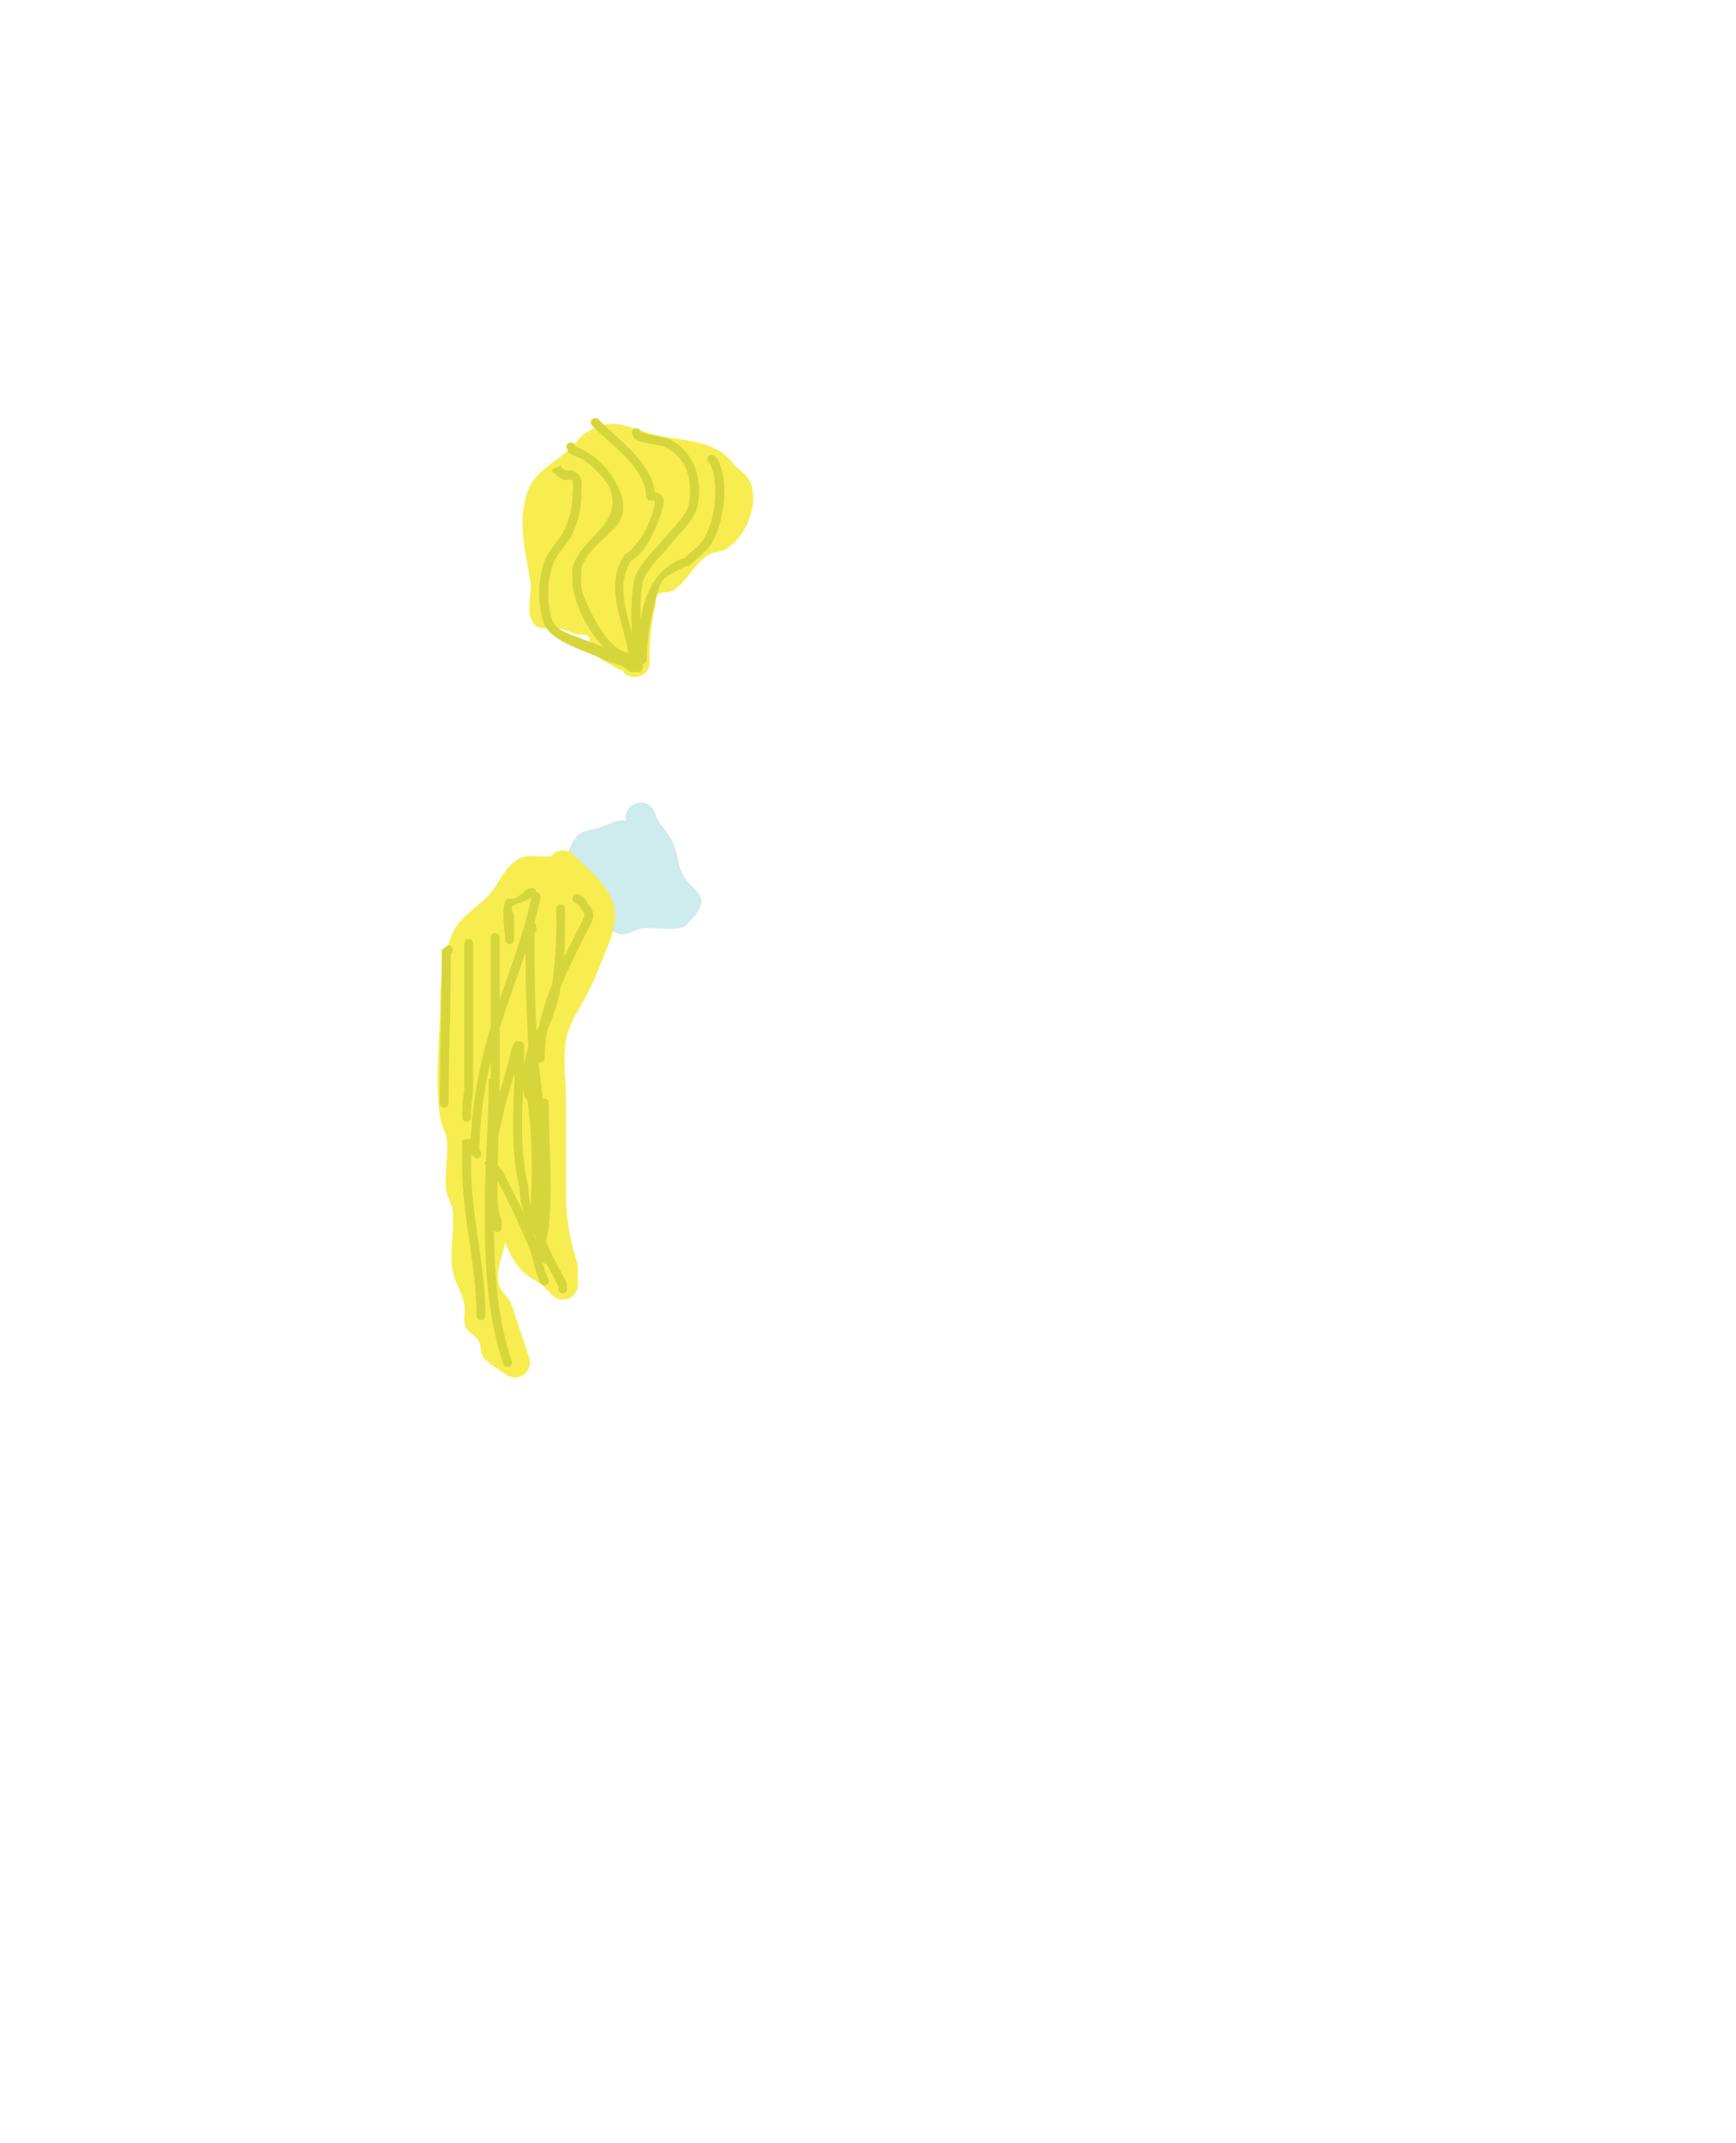 <svg id="fb340807-e581-482a-90da-9d7d746bb00e" data-name="Layer 1" xmlns="http://www.w3.org/2000/svg" viewBox="0 0 290 357.9"><title>baby</title><path d="M103.8,111.659l-.182.302c-1.567-1.04-3.411-1.751-4.701-3.119-.601-.637-.054-1.898-.641-2.547-.461-.509-1.361-.21-2.023-.396-.886-.249-1.713-.698-2.61-.904-1.437-.33-3.362.378-4.367-.7-1.642-1.761-.333-5.242-.7-7.367-.707-4.09-1.805-8.514-1-12.801.9-4.79,3.449-5.786,6.883-8.533,2.449-1.959,2.224-3.305,5.861-4.459,2.831-.899,4.959.195,7.515,1.021,4.075,1.412,8.631.898,12.524,3.245a13.24,13.24,0,0,1,2.453,2.359c.878.908,2.097,1.629,2.542,2.811,1.457,3.868-.713,8.931-3.995,11.083-.881.578-2.089.47-3,1-2.33,1.353-3.647,4.588-6,6-.751.45-1.89.062-2.547.641-.491.434-.219,1.293-.367,1.931a36.879,36.879,0,0,0-.9,9.301,2.449,2.449,0,0,1-2.5,2.5,2.249,2.249,0,0,1-2.243-1.369Z" fill="#f7ed51"/><path d="M104.614,137.094a2.374,2.374,0,0,1,1.639-2.938,2.448,2.448,0,0,1,3.162,1.581c.511,1.676,1.867,2.966,2.755,4.476,1.068,1.818.933,4.182,2,6,1.861,3.17,5.557,3.412.335,8.342-1.12,1.057-5.402.204-7.061.44-1.35.192-2.664,1.341-3.975.965-3.6-1.03-4.065-5.322-6.193-7.665-.932-1.026-2.504-1.816-2.665-3.193a7.468,7.468,0,0,1,1.665-5.342c.901-1.109,2.615-1.169,3.977-1.604,1.425-.455,2.928-1.488,4.361-1.062Z" fill="#ceebed"/><path d="M92.034,143.028a3.39,3.39,0,0,1,.242-.268,2.449,2.449,0,0,1,3.535,0c2.294,2.294,5.605,4.83,6.625,8.043.797,2.512-.134,5.409-1.083,7.681-.999,2.39-1.907,4.824-3.064,7.142-1.396,2.798-3.238,5.076-3.778,8.302-.487,2.913.032,6.675.032,9.6v16a37.339,37.339,0,0,0,1.968,11.6l-.106.401h.138v3a2.5,2.5,0,0,1-4.268,1.768l-1.857-1.857a15.703,15.703,0,0,1-3.143-2.143,12.942,12.942,0,0,1-2.848-4.89c-.449,2.209-1.796,5.139-.992,7.398.36,1.009,1.372,1.669,1.853,2.626.09.18,2.002,5.937,2.126,6.308l.982,2.945a2.501,2.501,0,0,1-3.768,2.907l-2.971-1.981.08-.119a6.887,6.887,0,0,1-.68-.443c-.91-.675-.558-2.23-1.14-3.203-.549-.919-1.789-1.362-2.183-2.358-.437-1.103.043-2.387-.158-3.556-.358-2.078-1.655-3.92-2-6-.541-3.257.477-6.747,0-10-.153-1.043-.832-1.959-1-3-.471-2.923.501-6.098,0-9-.179-1.039-.832-1.959-1-3-1.039-6.441-.032-13.889-.032-20.4.033-3.467.72-8.11,2.325-11.232,1.261-2.454,4.525-4.196,6.242-6.353,1.503-1.888,2.505-4.686,4.977-5.725,1.217-.512,2.638-.127,3.957-.19Z" fill="#f7ed51"/><path d="M95.71,149.734a.735.735,0,0,1,1.006-.335l.877.482c.896,1.632,2.117,2.267,1.153,4.301-1.709,3.419-3.587,6.952-5.067,10.591a27.184,27.184,0,0,1-2.185,7.014,24.983,24.983,0,0,0-.506,4.898.735.735,0,0,1-.75.75.91.91,0,0,1-.231-.028q.189,2.097.448,4.18.117.941.201,1.893a.884.884,0,0,1,.265-.037.735.735,0,0,1,.75.75c0,6.845.704,14.085-.004,20.889a18.308,18.308,0,0,1-.456,2.204c.973,2.427,2.429,4.904,3.452,6.941l.079,1.018a.75.75,0,0,1-1.5,0l.079-.347c-.569-1.144-1.258-2.404-1.928-3.713a.822.822,0,0,1-.125-.046l-.607-.303a12.734,12.734,0,0,0,.931,2.709.75.75,0,1,1-1.342.671c-.92-1.84-1.046-3.702-1.74-5.537a117.767,117.767,0,0,0-5.383-11.444c-.006.31-.012.623-.017.94.017.578.029,1.151.029,1.716a.833.833,0,0,1-.017.146,11.317,11.317,0,0,0,.685,3.805l.014,1.168a.735.735,0,0,1-.75.75.692.692,0,0,1-.576-.249c.13,7.394.648,14.746,2.994,21.783a.75.75,0,0,1-1.423.474c-2.728-8.183-3.051-16.794-3.107-25.397-.001-2.59.081-5.176.188-7.759a.885.885,0,0,1-.191-.522l.217-.103c.199-4.633.465-9.258.465-13.887l.341.078v-2.889a69.36,69.36,0,0,0-1.909,14.8.677.677,0,0,1,.337.636.735.735,0,0,1-.75.75l-.956-.657v1.954c0,8.347,2.389,16.523,2.389,24.91a.75.75,0,0,1-1.5,0c0-8.384-2.389-16.56-2.389-24.91v-4.436l1.423-.166a76.844,76.844,0,0,1,2.971-17.365q.186-.651.383-1.301V156.553a.75.75,0,0,1,1.5,0v10.338c1.934-5.649,4.104-11.285,5.288-17.058-1.014.794-2.334.96-3.119,1.449-.491.306.22,1.144.22,1.723v3.889a.75.75,0,0,1-1.5,0c0-1.358-.714-5.628.22-6.672.3-.336.914-.034,1.337-.188a7.105,7.105,0,0,0,2.076-1.519l.872-.22a.737.737,0,0,1,.748.684q.039.005.082.013a.735.735,0,0,1,.588.882c-.278,1.391-.614,2.773-.99,4.15l.243.486.079.677a.81.81,0,0,1-.341.648c.003,5.414.047,10.889.348,16.329q.227-.419.433-.843a40.82,40.82,0,0,1,2.179-6.968,74.219,74.219,0,0,0,.658-12.58.75.75,0,0,1,1.5,0c0,2.713.01,5.418-.158,8.081,1.03-2.153,2.122-4.268,3.161-6.346.668-1.235-.345-1.291-.872-2.57l-.487-.201a.735.735,0,0,1-.335-1.006Zm-6.529,56.263-.11.011q.305.726.59,1.466l.009-.044c-.184-.48-.349-.958-.489-1.432Zm-5.118-10.238c1.127,2.255,2.304,4.463,3.402,6.723a14.923,14.923,0,0,1-.7-4.207c-1.474-5.894-1.025-12.69-.79-19.048a89.607,89.607,0,0,0-2.693,10.425c-.056,1.639-.108,3.282-.13,4.926.307.387.633.765.912,1.182Zm4.743,1.4a89.115,89.115,0,0,0-.662-13.136c-.075-.503-.58-.867-.682-1.365q-.059-.286-.101-.574c-.212,5.439-.347,11.046.893,16.007a12.762,12.762,0,0,0,.406,3.099c.037-1.37.147-2.759.147-4.031Zm-5.324-15.704q0,.487-.004.976c.686-2.337,1.405-4.667,1.892-7.049l.422-1.031a.741.741,0,0,1,.859-.448.962.962,0,0,1,.176-.015.735.735,0,0,1,.75.75c0,.999-.02,2.019-.051,3.054a25.415,25.415,0,0,1,.764-2.957c-.369-5.234-.472-10.513-.499-15.753-1.406,4.259-3.012,8.484-4.309,12.74v9.733Z" fill="#d6d63c"/><path d="M75.633,158.601a.676.676,0,0,1-.341.638v1.75c0,7.688-.341,15.457-.341,23.203a.75.75,0,0,1-1.5,0c0-7.746.341-15.516.341-23.203v-2.389l1.091-.75A.735.735,0,0,1,75.633,158.601Z" fill="#d6d63c"/><path d="M77.954,187.331a.735.735,0,0,1-.75-.75v-.682a20.175,20.175,0,0,1,.344-3.684c-.017-8.212-.003-16.425-.003-24.637a.75.75,0,0,1,1.5,0q0,12.385-.003,24.77a19.498,19.498,0,0,0-.338,3.552v.682a.735.735,0,0,1-.75.75Z" fill="#d6d63c"/><path d="M92.801,79.148a.746.746,0,0,1-.582-.736l1.421-.677c.497,1.208,1.409.534,2.346,1.007,1.52.768,1.145,2.063,1.145,3.423a15.371,15.371,0,0,1-1.818,7.56c-.847,1.42-2.512,3.075-3.006,4.643a15.535,15.535,0,0,0-.011,9.348c.905,1.799,3.193,2.259,5.054,3.006.99.397,2.216.836,3.463,1.331A20.407,20.407,0,0,1,95.684,98.19a23.414,23.414,0,0,1-.043-3.519c1.816-5.314,8.518-7.189,6.189-13.242a12.001,12.001,0,0,0-2.567-3.169c-1.514-1.514-2.477-1.754-4.241-2.589l-.415-1.012a.735.735,0,0,1,.75-.75.702.702,0,0,1,.738.633,13.619,13.619,0,0,1,4.228,2.657c2.571,2.571,5.623,7.617,2.389,10.956-1.945,2.008-4.709,3.988-5.591,6.756.011,1.343-.218,3.086.294,4.37,1.162,2.915,3.957,9.147,7.545,9.731-.917-5.514-4.157-11.211-.545-16.49,1.63-.777,3.654-4.095,4.229-5.84.218-.663,1.363-3.53.362-3.084h-.341a.715.715,0,0,1-.75-.75v-.007c.011-4.552-5.695-8.448-8.652-11.405l-.341-.341a.75.75,0,0,1,1.061-1.061l.341.341c3.15,3.15,8.56,6.999,9.055,11.79,1.954.435,1.617,1.856,1.014,3.673-.835,2.515-2.553,6.543-4.984,7.809-2.349,3.679-.956,7.949.205,12.065a35.094,35.094,0,0,1,.275-8.705c.421-2.047,2.808-4.667,4.245-6.104,1.288-1.941,4.609-4.513,4.968-6.863.6-3.922-.283-7.514-3.993-9.372-1.792-.595-3.485-.546-5.167-1.387l-.414-1.012a.735.735,0,0,1,.75-.75.696.696,0,0,1,.733.602c1.492.619,3.068.625,4.673,1.162,4.336,2.165,5.698,6.457,4.879,11.102-.475,2.691-3.789,5.258-5.268,7.469-1.254,1.254-3.606,3.725-3.945,5.498a28.386,28.386,0,0,0-.336,6.103c.756-4.57,2.681-8.822,7.401-10.325,1.016-1.061,2.405-1.883,3.169-3.169,1.867-3.144,2.671-9.219.991-12.578l-.201-.146a.75.75,0,0,1,1.061-1.061l.482.536c1.9,3.799,1.085,10.499-1.056,14.038-.897,1.482-2.434,2.474-3.656,3.656a13.767,13.767,0,0,0-4.3,2.281c-.811.811-1.245,3.026-1.509,4.088a35.833,35.833,0,0,0-1.343,9.373.736.736,0,0,1-.688.748q.005.311.005.617a.735.735,0,0,1-.75.75.913.913,0,0,0-.682,0,.996.996,0,0,1-.144-.01.8.8,0,0,1-.728-.21c-1.07-1.126-2.86-1.217-4.235-1.904-3.014-1.506-8.403-2.8-9.918-5.846a16.71,16.71,0,0,1-.01-10.443c.588-1.69,2.219-3.393,3.136-4.911a13.598,13.598,0,0,0,1.594-6.771,8.374,8.374,0,0,0,.057-1.76c-.113-.523-1.025-.206-1.185-.24a2.953,2.953,0,0,1-1.702-1.018Z" fill="#d6d63c"/></svg>